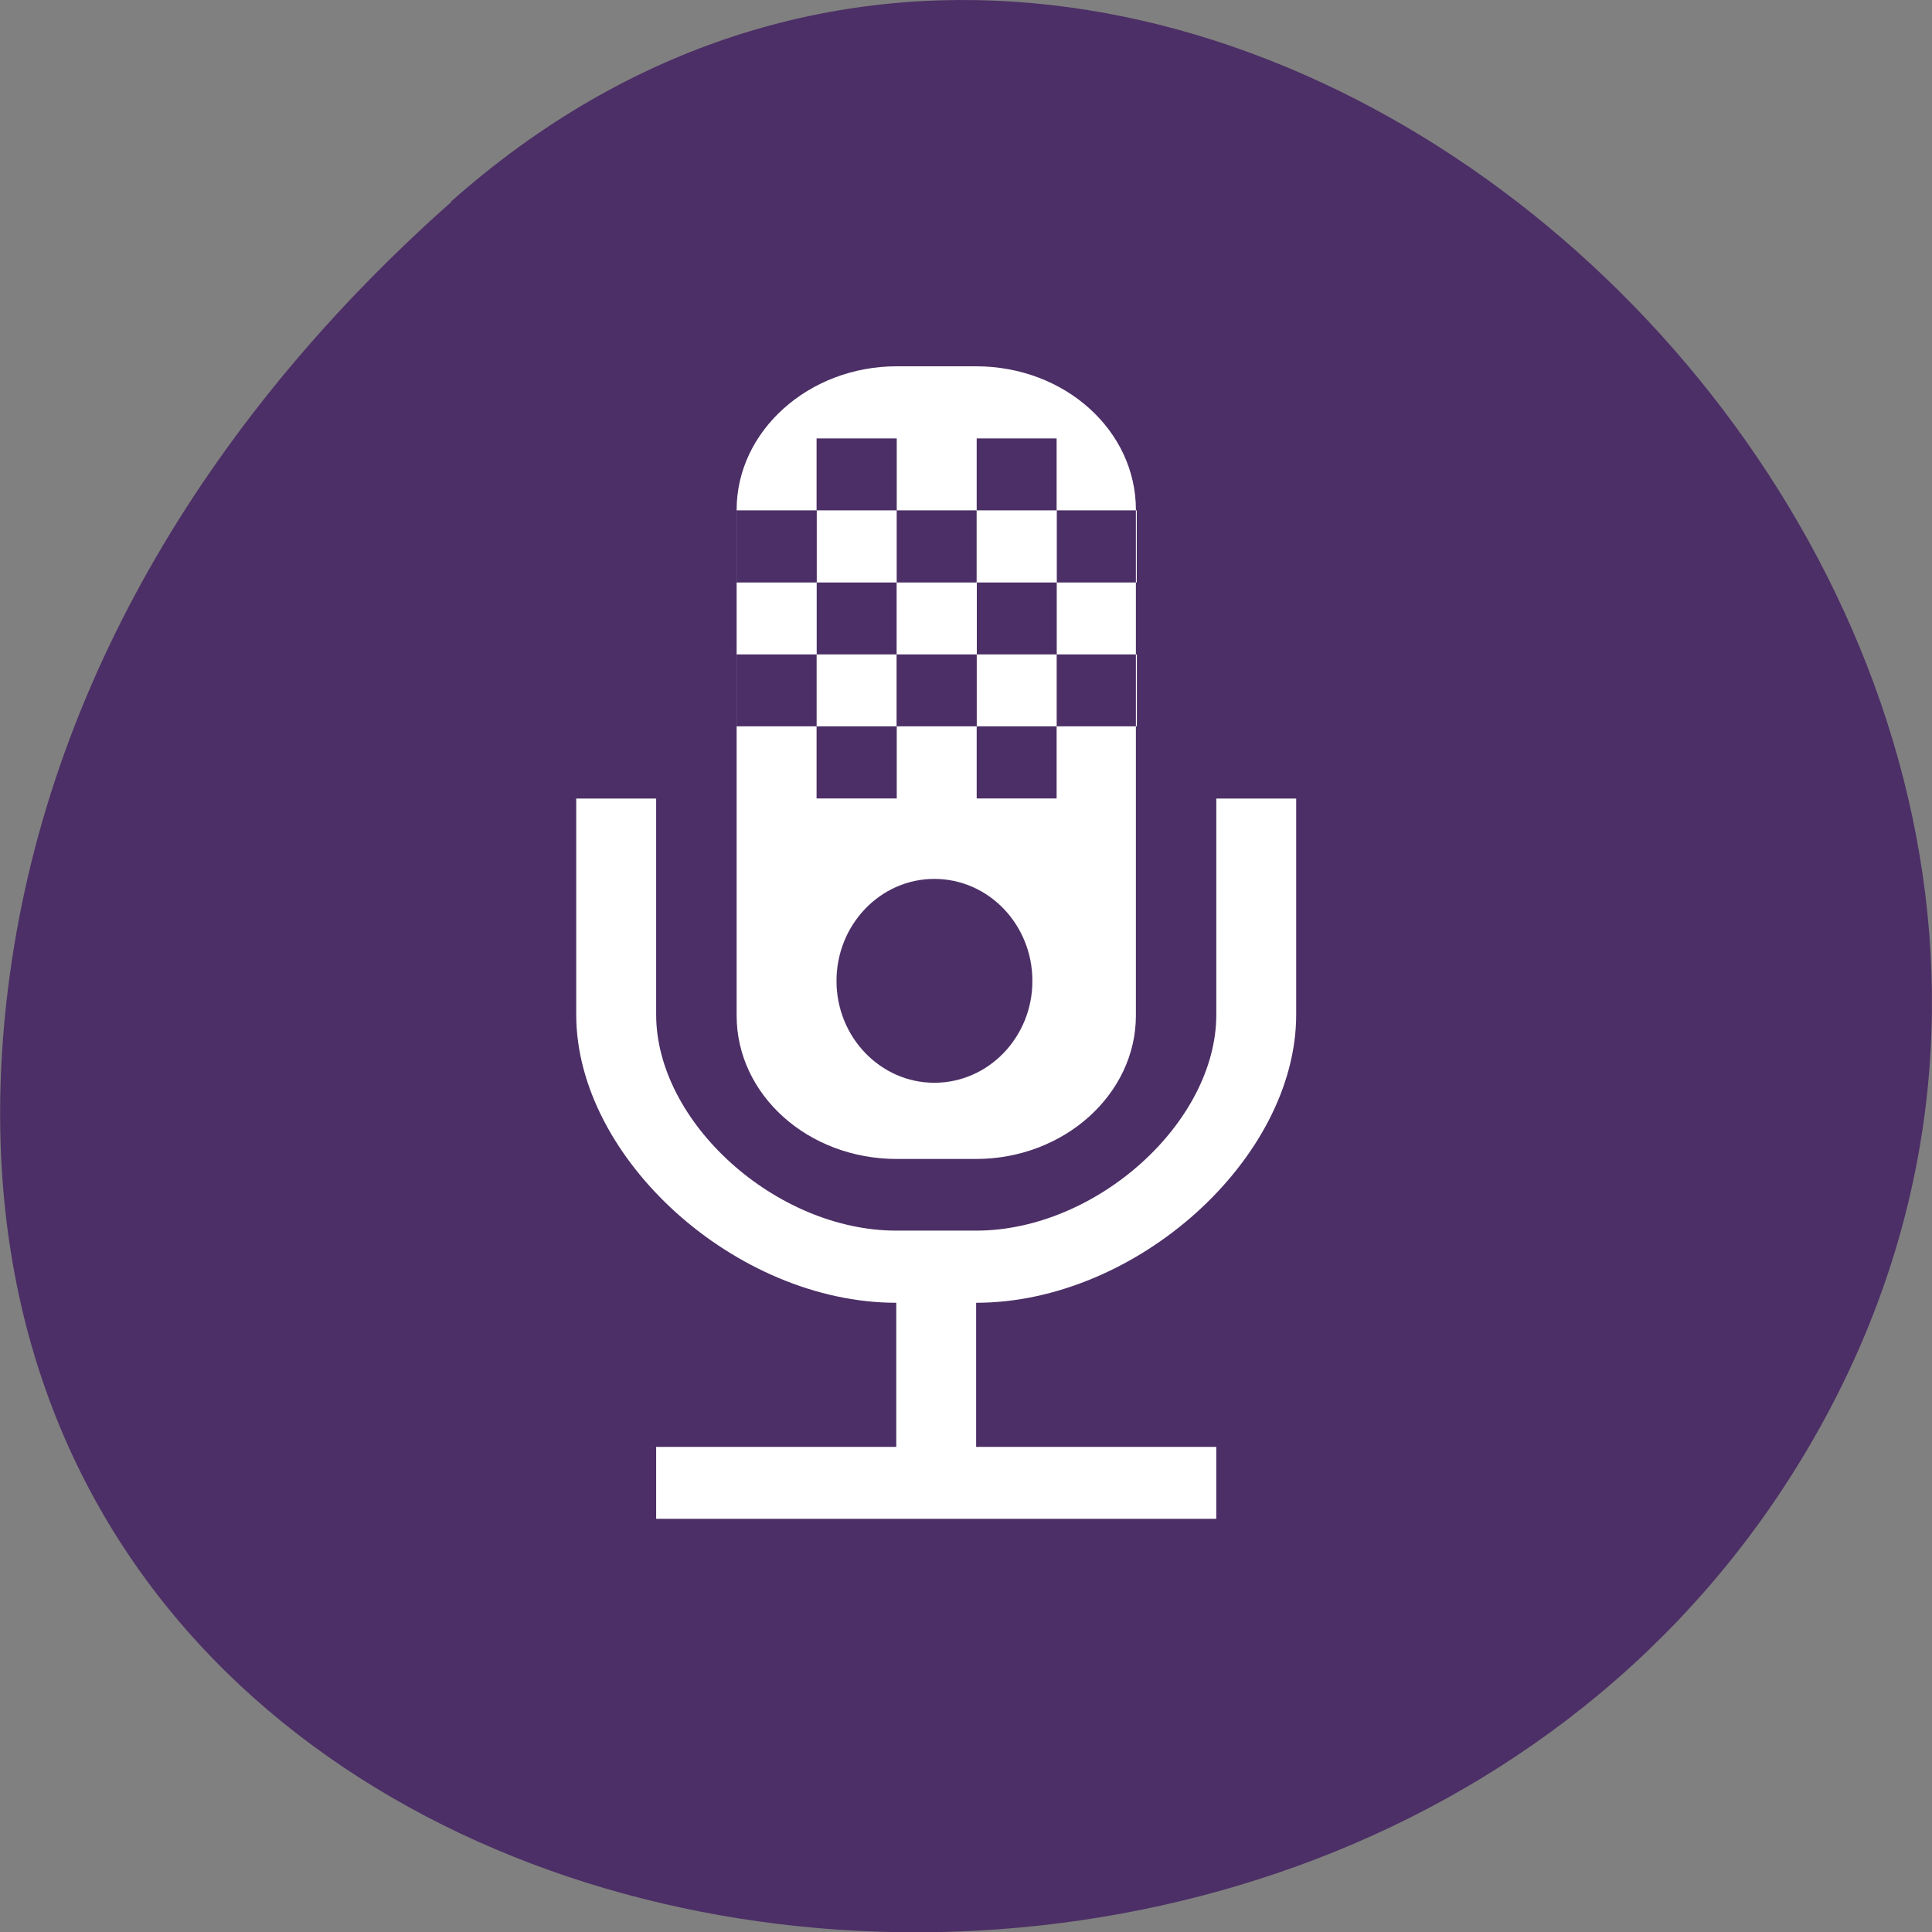 <svg xmlns="http://www.w3.org/2000/svg" viewBox="0 0 32 32"><rect x="0" y="0" width="32" height="32" fill="#808080" stroke="none"/><path d="m 7.473 3.336 c 11.906 -10.559 30.22 6.098 22.816 20.04 c -7.488 14.09 -32.27 10.336 -30.16 -6.973 c 0.629 -5.148 3.461 -9.617 7.348 -13.06" fill="#4c2f66"/><path d="m 21.469 13.227 v 3.578 c 0 2.387 -2.648 4.773 -5.301 4.773 v 2.387 h 3.977 v 1.191 h -9.277 v -1.191 h 3.977 v -2.387 c -2.652 0 -5.301 -2.387 -5.301 -4.773 v -3.578 h 1.324 v 3.578 c 0 1.789 1.988 3.578 3.977 3.578 h 1.324 c 1.988 0 3.977 -1.789 3.977 -3.578 v -3.578 m -5.293 -7.16 h 1.313 c 1.473 0 2.648 1.066 2.648 2.375 v 8.379 c 0 1.301 -1.188 2.375 -2.648 2.375 h -1.313 c -1.473 0 -2.652 -1.066 -2.652 -2.375 v -8.379 c 0 -1.301 1.191 -2.375 2.652 -2.375 m -1.328 1.195 v 1.191 h 1.328 v -1.191 h -1.328 m 2.652 0 v 1.191 h 1.324 v -1.191 h -1.324 m -3.977 1.191 v 1.195 h 1.328 v -1.195 h -1.328 m 2.652 0 v 1.195 h 1.324 v -1.195 h -1.324 m 2.652 0 v 1.195 h 1.324 v -1.195 h -1.324 m -3.977 1.195 v 1.191 h 1.324 v -1.191 h -1.324 m 2.652 0 v 1.191 h 1.324 v -1.191 h -1.324 m -3.977 1.191 v 1.191 h 1.324 v -1.191 h -1.324 m 2.648 0 v 1.191 h 1.328 v -1.191 h -1.328 m 2.652 0 v 1.191 h 1.328 v -1.191 h -1.328 m -3.977 1.191 v 1.195 h 1.328 v -1.195 h -1.328 m 2.652 0 v 1.195 h 1.324 v -1.195 h -1.324" fill="#fff"/><path d="m 138.43 135.97 c 0 6.545 -4.844 11.88 -10.833 11.88 c -5.963 0 -10.807 -5.335 -10.807 -11.88 c 0 -6.573 4.844 -11.908 10.807 -11.908 c 5.99 0 10.833 5.335 10.833 11.908" transform="matrix(0.15 0 0 0.142 -3.664 -3.06)" fill="#4c2f66" stroke="#fff" stroke-width="0.008"/></svg>